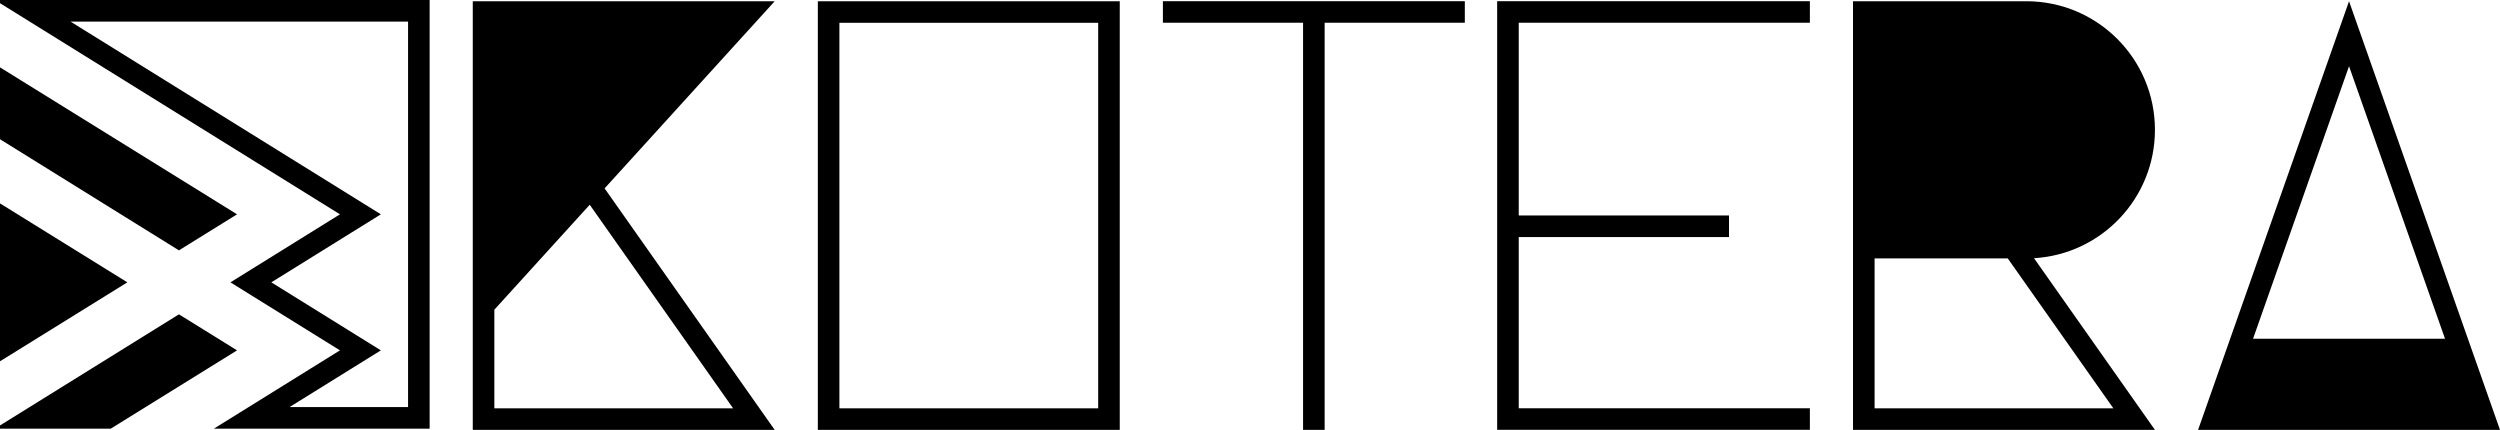 <svg width="599" height="103" viewBox="0 0 599 103" fill="none" xmlns="http://www.w3.org/2000/svg">
<path fill-rule="evenodd" clip-rule="evenodd" d="M59.577 97.533L76.555 86.989L81.455 83.946L76.555 80.903L60.112 70.692L55.213 67.649L60.112 64.606L76.555 54.394L81.455 51.352L76.555 48.309L7.093 5.17L0.001 0.765L0 0.765L0.001 0H0.475H8.568H97.772H102.942V5.17V97.533V102.703H97.772H61.051H51.252L59.577 97.533ZM84.183 55.743L65.012 67.649L84.183 79.554L91.255 83.946L84.183 88.338L69.376 97.533H97.772V5.17H16.892L84.183 46.959L91.255 51.352L84.183 55.743ZM42.872 75.313L51.891 80.904L56.797 83.946L51.891 86.987L26.542 102.703H8.568H0.475H0.001L0 101.938L0.001 101.938L7.093 97.533L42.872 75.313ZM5.17 83.359L0 86.564V80.481V54.816V48.733L5.17 51.938L25.604 64.607L30.51 67.649L25.604 70.69L5.17 83.359ZM42.871 59.985L0 33.359V22.221V16.139L5.17 19.344L51.891 48.31L56.797 51.352L51.891 54.393L42.871 59.985Z" fill="black"/>
<path d="M198.537 2.882H265.709V100.415H198.537V2.882Z" stroke="black" stroke-width="5.17"/>
<path d="M278.629 2.865H314.8M350.971 2.865H314.8M314.8 2.865V103" stroke="black" stroke-width="5.17"/>
<path d="M433.647 2.865H361.305V54.216M433.647 100.4H361.305V54.216M361.305 54.216H414.27" stroke="black" stroke-width="5.17"/>
<path fill-rule="evenodd" clip-rule="evenodd" d="M485.512 0.297H443.981V9.275V61.919V97.83V103H449.152H509.999H516.323L512.682 97.83L487.349 61.865C503.51 60.915 516.323 47.508 516.323 31.108C516.323 14.091 502.529 0.297 485.512 0.297ZM449.152 61.919H481.063L506.357 97.83H449.152V61.919Z" fill="black"/>
<path fill-rule="evenodd" clip-rule="evenodd" d="M591.308 81.158L592.218 83.743L597.179 97.83L599 103H593.519H562.829H532.14H526.658L528.479 97.83L533.44 83.743L534.351 81.158L560.088 8.079L562.829 0.297L565.57 8.079L591.308 81.158ZM585.826 81.158H539.832L562.829 15.861L585.826 81.158Z" fill="black"/>
<path fill-rule="evenodd" clip-rule="evenodd" d="M118.446 97.83H175.652L141.299 49.059L118.446 74.203V97.83ZM113.276 79.892V97.83V103H118.446H179.294H185.618L181.976 97.83L144.862 45.139L185.618 0.297H113.276V9.275V79.892Z" fill="black"/>
</svg>
